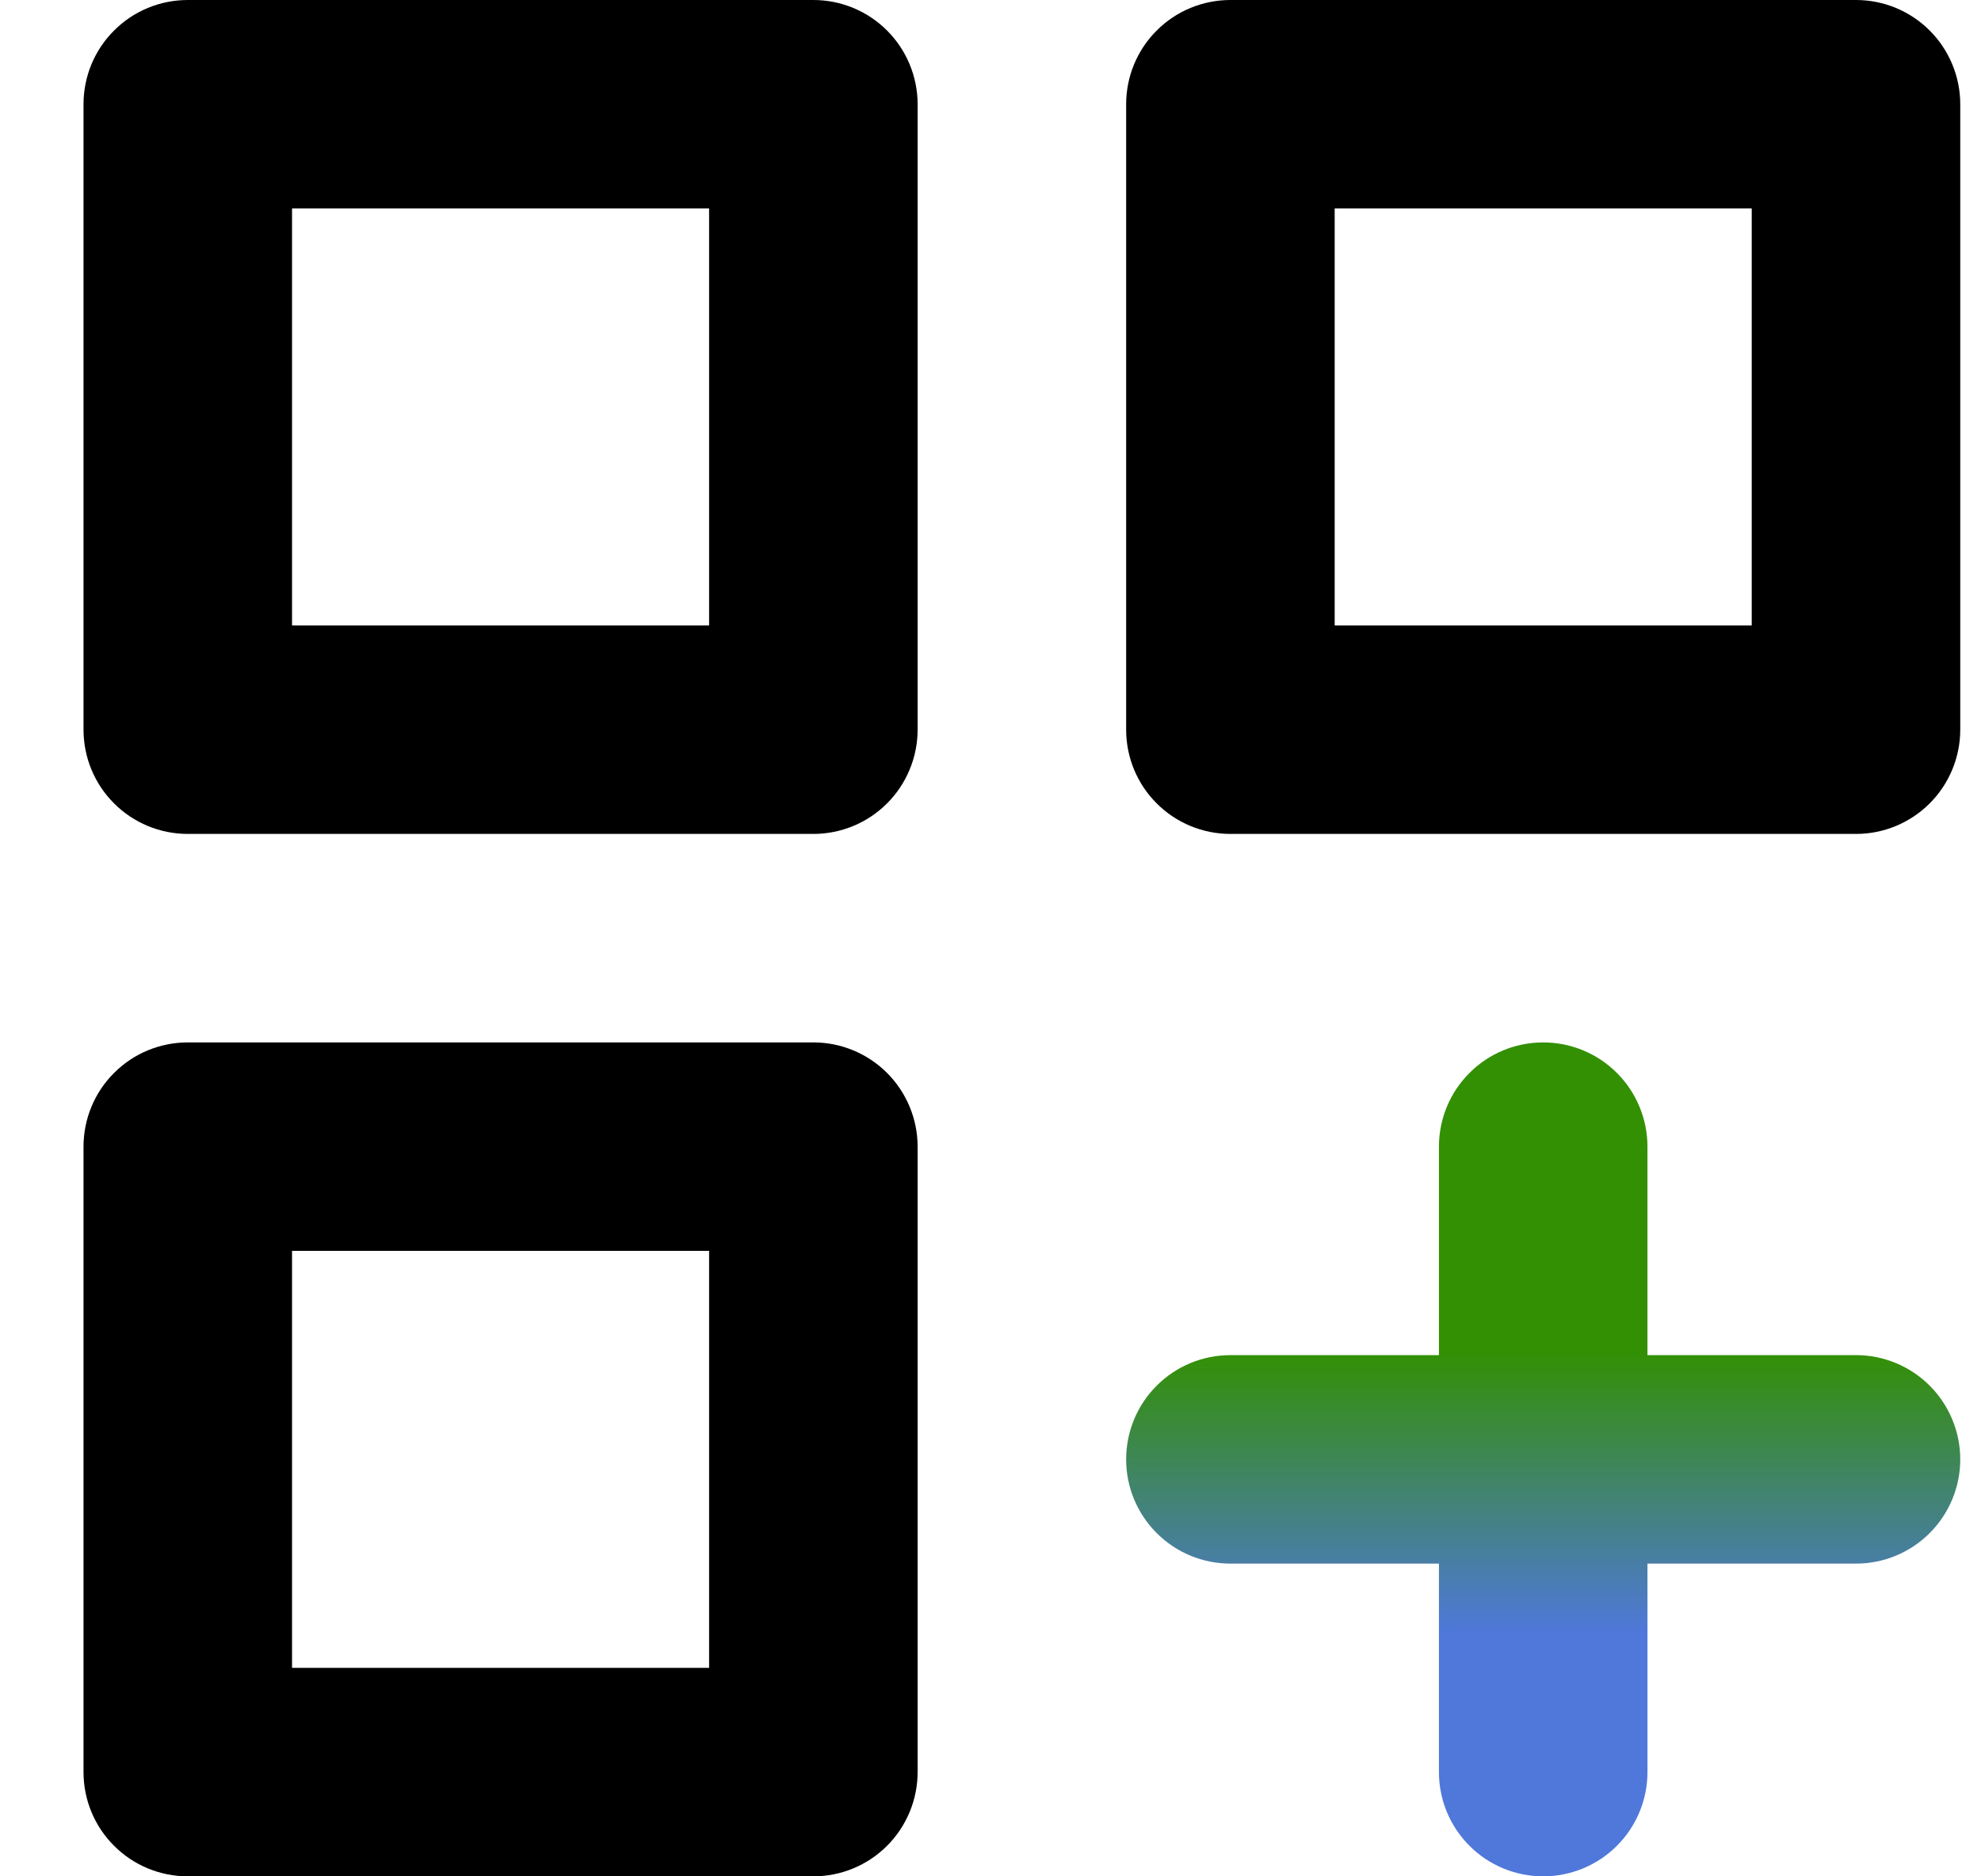 <svg width="19" height="18" viewBox="0 0 19 18" fill="none" xmlns="http://www.w3.org/2000/svg">
<path fill-rule="evenodd" clip-rule="evenodd" d="M1.801 10H7.801C8.066 10 8.32 10.105 8.508 10.293C8.695 10.48 8.801 10.735 8.801 11V17C8.801 17.265 8.695 17.52 8.508 17.707C8.32 17.895 8.066 18 7.801 18H1.801C1.536 18 1.281 17.895 1.094 17.707C0.906 17.52 0.801 17.265 0.801 17V11C0.801 10.735 0.906 10.48 1.094 10.293C1.281 10.105 1.536 10 1.801 10ZM2.801 16H6.801V12H2.801V16ZM11.801 0H17.801C18.066 0 18.32 0.105 18.508 0.293C18.695 0.48 18.801 0.735 18.801 1V7C18.801 7.265 18.695 7.52 18.508 7.707C18.32 7.895 18.066 8 17.801 8H11.801C11.536 8 11.281 7.895 11.094 7.707C10.906 7.52 10.801 7.265 10.801 7V1C10.801 0.735 10.906 0.48 11.094 0.293C11.281 0.105 11.536 0 11.801 0ZM12.801 6H16.801V2H12.801V6ZM1.801 0H7.801C8.066 0 8.32 0.105 8.508 0.293C8.695 0.48 8.801 0.735 8.801 1V7C8.801 7.265 8.695 7.52 8.508 7.707C8.32 7.895 8.066 8 7.801 8H1.801C1.536 8 1.281 7.895 1.094 7.707C0.906 7.52 0.801 7.265 0.801 7V1C0.801 0.735 0.906 0.48 1.094 0.293C1.281 0.105 1.536 0 1.801 0ZM2.801 6H6.801V2H2.801V6Z" fill="black"/>
<path d="M17.801 13H15.801V11C15.801 10.735 15.695 10.48 15.508 10.293C15.32 10.105 15.066 10 14.801 10C14.536 10 14.281 10.105 14.094 10.293C13.906 10.48 13.801 10.735 13.801 11V13H11.801C11.536 13 11.281 13.105 11.094 13.293C10.906 13.48 10.801 13.735 10.801 14C10.801 14.265 10.906 14.52 11.094 14.707C11.281 14.895 11.536 15 11.801 15H13.801V17C13.801 17.265 13.906 17.52 14.094 17.707C14.281 17.895 14.536 18 14.801 18C15.066 18 15.32 17.895 15.508 17.707C15.695 17.52 15.801 17.265 15.801 17V15H17.801C18.066 15 18.32 14.895 18.508 14.707C18.695 14.52 18.801 14.265 18.801 14C18.801 13.735 18.695 13.48 18.508 13.293C18.32 13.105 18.066 13 17.801 13Z" fill="url(#paint0_linear_911_1480)"/>
<defs>
<linearGradient id="paint0_linear_911_1480" x1="9.801" y1="0" x2="9.801" y2="18" gradientUnits="userSpaceOnUse">
<stop offset="0.72" stop-color="#339003"/>
<stop offset="0.87" stop-color="#4F78DA"/>
</linearGradient>
</defs>
</svg>
